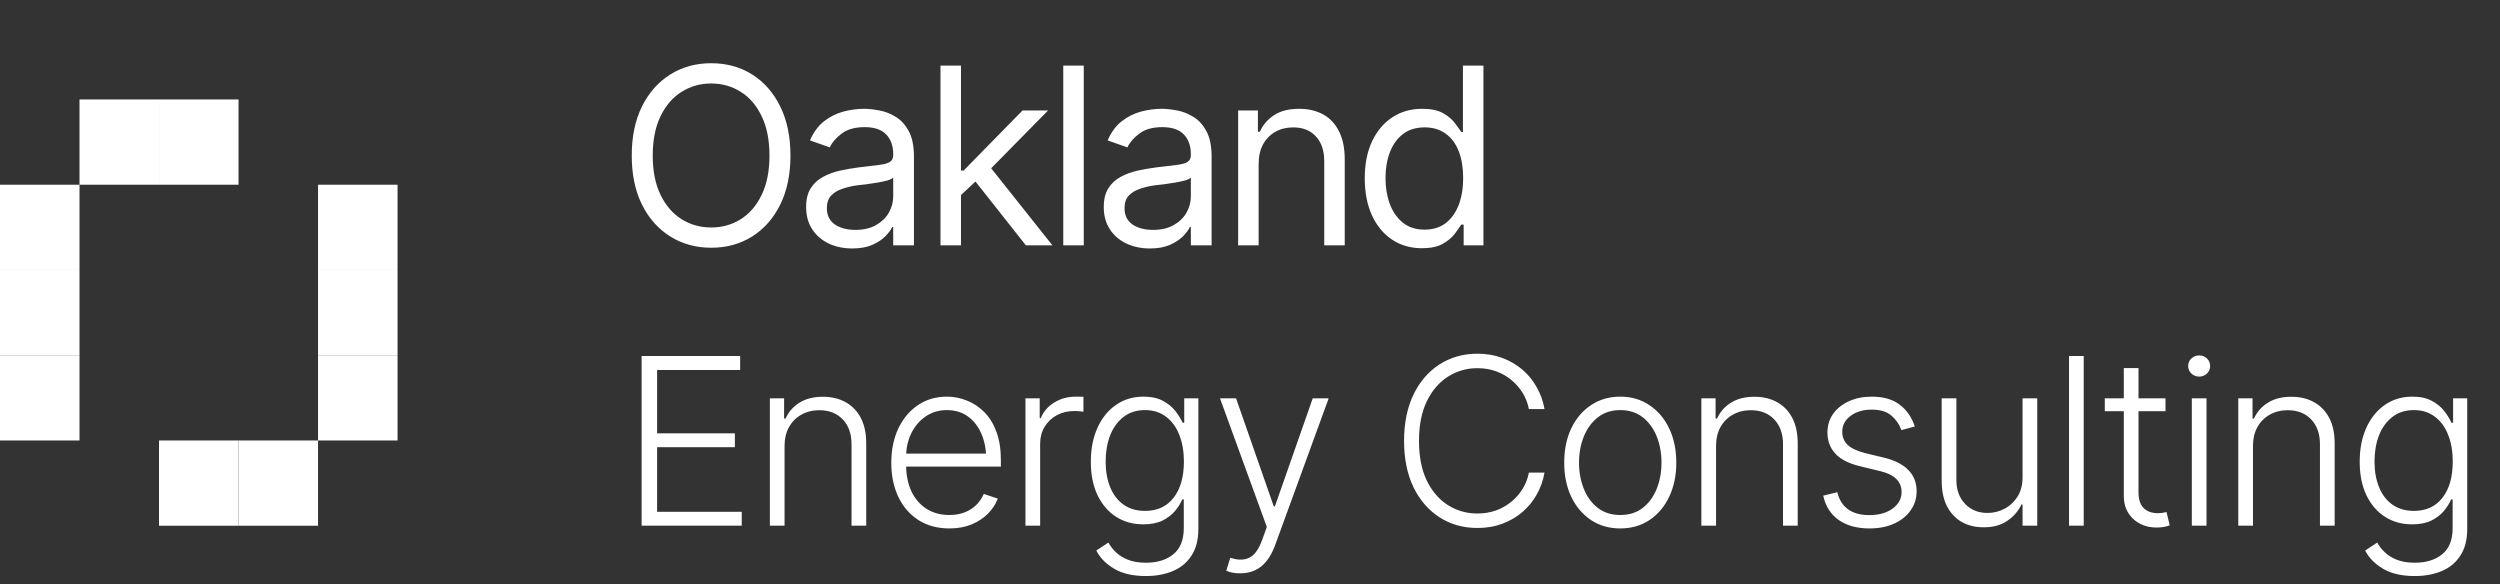 <svg width="214" height="50" viewBox="0 0 214 50" fill="none" xmlns="http://www.w3.org/2000/svg">
<rect x="0" y="0" width="214" height="50" fill="#333333" stroke="none"/>
<path d="M60.88 21.206C59.573 21.206 58.406 20.886 57.381 20.246C56.355 19.606 55.547 18.698 54.955 17.521C54.37 16.337 54.077 14.937 54.077 13.319C54.077 11.695 54.37 10.291 54.955 9.107C55.547 7.924 56.355 7.012 57.381 6.372C58.406 5.732 59.573 5.412 60.88 5.412C62.195 5.412 63.361 5.732 64.38 6.372C65.399 7.012 66.201 7.924 66.785 9.107C67.371 10.291 67.663 11.695 67.663 13.319C67.663 14.937 67.371 16.337 66.785 17.521C66.201 18.698 65.399 19.606 64.38 20.246C63.361 20.886 62.195 21.206 60.88 21.206ZM60.88 19.472C61.81 19.472 62.649 19.238 63.399 18.77C64.156 18.295 64.755 17.6 65.196 16.685C65.643 15.769 65.867 14.648 65.867 13.319C65.867 11.984 65.643 10.859 65.196 9.944C64.755 9.021 64.156 8.326 63.399 7.858C62.649 7.383 61.81 7.146 60.88 7.146C59.951 7.146 59.108 7.383 58.351 7.858C57.594 8.326 56.992 9.021 56.545 9.944C56.097 10.859 55.874 11.984 55.874 13.319C55.874 14.648 56.097 15.769 56.545 16.685C56.992 17.6 57.594 18.295 58.351 18.77C59.108 19.238 59.951 19.472 60.88 19.472ZM72.949 21.268C72.219 21.268 71.555 21.131 70.956 20.855C70.357 20.573 69.882 20.167 69.532 19.637C69.181 19.107 69.005 18.467 69.005 17.717C69.005 17.056 69.136 16.523 69.397 16.117C69.659 15.704 70.006 15.381 70.44 15.147C70.88 14.906 71.362 14.727 71.885 14.61C72.415 14.493 72.949 14.4 73.485 14.331C74.187 14.242 74.755 14.173 75.189 14.125C75.629 14.076 75.949 13.994 76.149 13.877C76.355 13.76 76.459 13.56 76.459 13.278V13.216C76.459 12.48 76.256 11.908 75.85 11.502C75.45 11.089 74.841 10.883 74.022 10.883C73.183 10.883 72.522 11.069 72.04 11.441C71.558 11.805 71.221 12.197 71.028 12.617L69.335 12.019C69.638 11.317 70.041 10.769 70.543 10.377C71.052 9.985 71.603 9.71 72.195 9.551C72.794 9.393 73.382 9.314 73.96 9.314C74.332 9.314 74.759 9.359 75.24 9.448C75.722 9.531 76.19 9.71 76.644 9.985C77.106 10.253 77.484 10.663 77.78 11.213C78.083 11.757 78.234 12.487 78.234 13.402V21H76.459V19.431H76.376C76.259 19.679 76.059 19.947 75.777 20.236C75.495 20.518 75.12 20.763 74.652 20.969C74.191 21.169 73.623 21.268 72.949 21.268ZM73.217 19.679C73.919 19.679 74.511 19.541 74.993 19.266C75.474 18.99 75.839 18.636 76.087 18.202C76.335 17.762 76.459 17.304 76.459 16.829V15.198C76.383 15.288 76.218 15.37 75.963 15.446C75.715 15.515 75.426 15.577 75.096 15.632C74.772 15.687 74.456 15.735 74.146 15.776C73.836 15.811 73.589 15.838 73.403 15.859C72.942 15.921 72.512 16.021 72.112 16.158C71.713 16.289 71.39 16.485 71.142 16.747C70.901 17.008 70.781 17.366 70.781 17.82C70.781 18.433 71.008 18.897 71.462 19.214C71.923 19.524 72.508 19.679 73.217 19.679ZM82.157 16.788L82.116 14.599H82.487L87.525 9.458H89.714L84.346 14.909H84.181L82.157 16.788ZM80.505 21V5.618H82.26V21H80.505ZM87.814 21L83.313 15.301L84.573 14.063L90.086 21H87.814ZM92.77 5.618V21H91.015V5.618H92.77ZM98.427 21.268C97.698 21.268 97.033 21.131 96.435 20.855C95.836 20.573 95.361 20.167 95.01 19.637C94.659 19.107 94.483 18.467 94.483 17.717C94.483 17.056 94.614 16.523 94.876 16.117C95.137 15.704 95.485 15.381 95.918 15.147C96.359 14.906 96.841 14.727 97.364 14.61C97.894 14.493 98.427 14.4 98.964 14.331C99.666 14.242 100.234 14.173 100.667 14.125C101.108 14.076 101.428 13.994 101.627 13.877C101.834 13.76 101.937 13.56 101.937 13.278V13.216C101.937 12.48 101.734 11.908 101.328 11.502C100.929 11.089 100.32 10.883 99.501 10.883C98.661 10.883 98 11.069 97.519 11.441C97.037 11.805 96.7 12.197 96.507 12.617L94.814 12.019C95.117 11.317 95.519 10.769 96.022 10.377C96.531 9.985 97.082 9.71 97.673 9.551C98.272 9.393 98.861 9.314 99.439 9.314C99.81 9.314 100.237 9.359 100.719 9.448C101.201 9.531 101.669 9.71 102.123 9.985C102.584 10.253 102.962 10.663 103.258 11.213C103.561 11.757 103.713 12.487 103.713 13.402V21H101.937V19.431H101.854C101.737 19.679 101.538 19.947 101.256 20.236C100.973 20.518 100.598 20.763 100.13 20.969C99.669 21.169 99.102 21.268 98.427 21.268ZM98.695 19.679C99.397 19.679 99.989 19.541 100.471 19.266C100.953 18.99 101.318 18.636 101.565 18.202C101.813 17.762 101.937 17.304 101.937 16.829V15.198C101.861 15.288 101.696 15.37 101.441 15.446C101.194 15.515 100.905 15.577 100.574 15.632C100.251 15.687 99.934 15.735 99.624 15.776C99.315 15.811 99.067 15.838 98.881 15.859C98.42 15.921 97.99 16.021 97.591 16.158C97.192 16.289 96.868 16.485 96.62 16.747C96.379 17.008 96.259 17.366 96.259 17.82C96.259 18.433 96.486 18.897 96.94 19.214C97.401 19.524 97.987 19.679 98.695 19.679ZM107.739 14.063V21H105.984V9.458H107.677V11.275H107.842C108.11 10.683 108.52 10.209 109.071 9.851C109.621 9.493 110.333 9.314 111.207 9.314C111.985 9.314 112.667 9.472 113.252 9.789C113.837 10.105 114.291 10.587 114.614 11.234C114.945 11.874 115.11 12.686 115.11 13.67V21H113.355V13.794C113.355 12.893 113.117 12.187 112.642 11.678C112.168 11.162 111.521 10.904 110.702 10.904C110.137 10.904 109.631 11.027 109.184 11.275C108.737 11.523 108.382 11.881 108.121 12.349C107.866 12.817 107.739 13.388 107.739 14.063ZM121.717 21.248C120.753 21.248 119.903 21.003 119.167 20.515C118.43 20.026 117.856 19.334 117.443 18.44C117.03 17.538 116.823 16.478 116.823 15.26C116.823 14.049 117.03 12.999 117.443 12.111C117.863 11.217 118.441 10.528 119.177 10.047C119.914 9.558 120.767 9.314 121.737 9.314C122.494 9.314 123.09 9.438 123.523 9.685C123.964 9.933 124.301 10.215 124.535 10.532C124.769 10.842 124.951 11.096 125.082 11.296H125.227V5.618H126.982V21H125.289V19.224H125.082C124.951 19.431 124.766 19.696 124.525 20.019C124.284 20.336 123.94 20.622 123.492 20.876C123.052 21.124 122.46 21.248 121.717 21.248ZM121.944 19.658C122.66 19.658 123.262 19.472 123.751 19.101C124.239 18.722 124.611 18.202 124.865 17.542C125.12 16.874 125.247 16.107 125.247 15.239C125.247 14.372 125.124 13.615 124.876 12.968C124.628 12.315 124.256 11.809 123.761 11.451C123.272 11.086 122.667 10.904 121.944 10.904C121.201 10.904 120.581 11.096 120.086 11.482C119.59 11.867 119.218 12.387 118.971 13.041C118.723 13.694 118.599 14.427 118.599 15.239C118.599 16.058 118.723 16.802 118.971 17.469C119.225 18.137 119.6 18.67 120.096 19.07C120.592 19.462 121.207 19.658 121.944 19.658ZM54.922 45V30.473H63.356V31.672H56.248V37.093H62.907V38.282H56.248V43.81H63.492V45H54.922ZM67.158 38.194V45H65.901V34.099H67.119V35.825H67.246C67.499 35.26 67.896 34.808 68.436 34.47C68.975 34.132 69.644 33.963 70.444 33.963C71.178 33.963 71.822 34.116 72.374 34.421C72.933 34.727 73.369 35.175 73.681 35.767C73.993 36.358 74.149 37.086 74.149 37.951V45H72.891V38.029C72.891 37.138 72.641 36.43 72.141 35.903C71.64 35.377 70.971 35.114 70.132 35.114C69.56 35.114 69.05 35.24 68.601 35.494C68.153 35.741 67.799 36.095 67.538 36.556C67.285 37.011 67.158 37.557 67.158 38.194ZM81.266 45.234C80.252 45.234 79.372 44.997 78.624 44.522C77.877 44.041 77.302 43.378 76.898 42.533C76.496 41.688 76.294 40.717 76.294 39.618C76.294 38.52 76.492 37.544 76.889 36.693C77.292 35.842 77.851 35.172 78.566 34.684C79.281 34.197 80.109 33.953 81.052 33.953C81.637 33.953 82.206 34.064 82.758 34.285C83.311 34.499 83.808 34.828 84.25 35.27C84.692 35.712 85.04 36.274 85.293 36.956C85.547 37.632 85.674 38.438 85.674 39.374V39.94H77.162V38.828H84.991L84.416 39.257C84.416 38.464 84.279 37.756 84.006 37.132C83.74 36.508 83.356 36.014 82.856 35.65C82.355 35.286 81.754 35.104 81.052 35.104C80.356 35.104 79.746 35.289 79.219 35.66C78.692 36.023 78.283 36.511 77.99 37.122C77.704 37.727 77.561 38.389 77.561 39.111V39.764C77.561 40.635 77.711 41.396 78.01 42.046C78.316 42.689 78.745 43.19 79.297 43.547C79.856 43.905 80.513 44.084 81.266 44.084C81.78 44.084 82.232 44.002 82.622 43.84C83.012 43.677 83.34 43.459 83.606 43.187C83.873 42.907 84.075 42.605 84.211 42.28L85.41 42.679C85.241 43.135 84.968 43.557 84.591 43.947C84.221 44.331 83.753 44.642 83.187 44.883C82.628 45.117 81.988 45.234 81.266 45.234ZM87.779 45V34.099H88.998V35.786H89.096C89.317 35.234 89.697 34.792 90.237 34.46C90.782 34.122 91.397 33.953 92.079 33.953C92.183 33.953 92.297 33.953 92.421 33.953C92.55 33.953 92.658 33.956 92.742 33.963V35.24C92.69 35.234 92.593 35.224 92.45 35.211C92.307 35.191 92.147 35.182 91.972 35.182C91.413 35.182 90.909 35.302 90.461 35.542C90.019 35.783 89.671 36.114 89.418 36.537C89.164 36.953 89.037 37.431 89.037 37.97V45H87.779ZM98.095 49.309C96.983 49.309 96.077 49.102 95.375 48.685C94.673 48.27 94.162 47.749 93.844 47.126L94.877 46.443C95.027 46.722 95.235 46.992 95.501 47.252C95.768 47.519 96.112 47.736 96.535 47.906C96.957 48.081 97.477 48.169 98.095 48.169C99.063 48.169 99.843 47.928 100.435 47.447C101.033 46.966 101.332 46.219 101.332 45.205V42.748H101.205C101.062 43.079 100.854 43.411 100.581 43.742C100.308 44.067 99.951 44.34 99.509 44.561C99.067 44.776 98.517 44.883 97.861 44.883C96.99 44.883 96.216 44.669 95.54 44.239C94.871 43.81 94.341 43.196 93.951 42.397C93.568 41.591 93.376 40.635 93.376 39.53C93.376 38.425 93.564 37.457 93.941 36.625C94.318 35.786 94.845 35.133 95.521 34.665C96.197 34.191 96.983 33.953 97.88 33.953C98.55 33.953 99.106 34.074 99.548 34.314C99.99 34.548 100.344 34.837 100.61 35.182C100.877 35.526 101.085 35.861 101.234 36.186H101.371V34.099H102.58V45.283C102.58 46.206 102.385 46.963 101.995 47.554C101.611 48.153 101.082 48.594 100.406 48.88C99.73 49.166 98.959 49.309 98.095 49.309ZM98.017 43.733C99.063 43.733 99.879 43.355 100.464 42.602C101.049 41.847 101.342 40.814 101.342 39.501C101.342 38.65 101.212 37.895 100.952 37.239C100.698 36.576 100.321 36.056 99.821 35.679C99.327 35.295 98.725 35.104 98.017 35.104C97.282 35.104 96.665 35.302 96.164 35.699C95.664 36.089 95.284 36.615 95.024 37.278C94.77 37.941 94.643 38.682 94.643 39.501C94.643 40.333 94.773 41.068 95.033 41.705C95.293 42.342 95.674 42.839 96.174 43.196C96.681 43.554 97.295 43.733 98.017 43.733ZM106.187 49.075C105.94 49.082 105.706 49.062 105.485 49.017C105.271 48.971 105.099 48.916 104.969 48.851L105.31 47.749L105.456 47.788C106.054 47.964 106.561 47.941 106.977 47.72C107.4 47.506 107.754 47.005 108.04 46.219L108.44 45.107L104.432 34.099H105.807L109.034 43.343H109.132L112.369 34.099H113.734L109.132 46.716C108.937 47.242 108.696 47.681 108.41 48.032C108.131 48.383 107.806 48.643 107.435 48.812C107.065 48.988 106.649 49.075 106.187 49.075ZM126.467 45.195C125.252 45.195 124.17 44.889 123.221 44.279C122.272 43.667 121.527 42.806 120.988 41.695C120.455 40.577 120.188 39.261 120.188 37.746C120.188 36.225 120.455 34.906 120.988 33.788C121.527 32.669 122.272 31.805 123.221 31.194C124.17 30.583 125.252 30.278 126.467 30.278C127.241 30.278 127.949 30.398 128.593 30.638C129.243 30.879 129.818 31.214 130.319 31.643C130.819 32.072 131.229 32.575 131.547 33.154C131.872 33.726 132.093 34.346 132.21 35.016H130.874C130.777 34.516 130.598 34.054 130.338 33.632C130.078 33.209 129.753 32.839 129.363 32.52C128.98 32.202 128.544 31.955 128.057 31.779C127.569 31.604 127.039 31.516 126.467 31.516C125.551 31.516 124.712 31.756 123.952 32.237C123.198 32.712 122.593 33.414 122.138 34.343C121.69 35.266 121.466 36.401 121.466 37.746C121.466 39.092 121.69 40.226 122.138 41.149C122.593 42.072 123.198 42.77 123.952 43.245C124.712 43.719 125.551 43.957 126.467 43.957C127.039 43.957 127.569 43.869 128.057 43.694C128.544 43.518 128.98 43.271 129.363 42.953C129.753 42.634 130.078 42.264 130.338 41.841C130.598 41.419 130.777 40.957 130.874 40.456H132.21C132.093 41.126 131.872 41.75 131.547 42.328C131.229 42.901 130.819 43.401 130.319 43.83C129.818 44.259 129.243 44.594 128.593 44.834C127.949 45.075 127.241 45.195 126.467 45.195ZM138.694 45.234C137.751 45.234 136.919 44.997 136.198 44.522C135.476 44.041 134.911 43.378 134.501 42.533C134.098 41.682 133.897 40.707 133.897 39.608C133.897 38.49 134.098 37.509 134.501 36.664C134.911 35.812 135.476 35.149 136.198 34.675C136.919 34.194 137.751 33.953 138.694 33.953C139.636 33.953 140.465 34.194 141.18 34.675C141.902 35.149 142.467 35.812 142.877 36.664C143.286 37.509 143.491 38.49 143.491 39.608C143.491 40.707 143.286 41.682 142.877 42.533C142.474 43.378 141.911 44.041 141.19 44.522C140.468 44.997 139.636 45.234 138.694 45.234ZM138.694 44.084C139.454 44.084 140.095 43.882 140.615 43.479C141.141 43.069 141.541 42.523 141.814 41.841C142.087 41.158 142.223 40.414 142.223 39.608C142.223 38.789 142.087 38.038 141.814 37.356C141.541 36.673 141.141 36.127 140.615 35.718C140.088 35.309 139.448 35.104 138.694 35.104C137.94 35.104 137.3 35.312 136.773 35.728C136.253 36.137 135.853 36.683 135.574 37.366C135.301 38.042 135.164 38.789 135.164 39.608C135.164 40.414 135.301 41.158 135.574 41.841C135.847 42.523 136.247 43.069 136.773 43.479C137.3 43.882 137.94 44.084 138.694 44.084ZM146.893 38.194V45H145.636V34.099H146.854V35.825H146.981C147.235 35.26 147.631 34.808 148.171 34.47C148.71 34.132 149.38 33.963 150.179 33.963C150.914 33.963 151.557 34.116 152.11 34.421C152.669 34.727 153.104 35.175 153.416 35.767C153.728 36.358 153.884 37.086 153.884 37.951V45H152.626V38.029C152.626 37.138 152.376 36.43 151.876 35.903C151.375 35.377 150.706 35.114 149.867 35.114C149.295 35.114 148.785 35.24 148.336 35.494C147.888 35.741 147.534 36.095 147.274 36.556C147.02 37.011 146.893 37.557 146.893 38.194ZM163.907 36.508L162.757 36.82C162.588 36.332 162.305 35.919 161.908 35.581C161.518 35.237 160.956 35.065 160.222 35.065C159.487 35.065 158.883 35.243 158.408 35.601C157.934 35.952 157.696 36.404 157.696 36.956C157.696 37.418 157.856 37.798 158.174 38.097C158.499 38.389 159 38.62 159.676 38.789L161.323 39.189C162.233 39.416 162.916 39.771 163.371 40.252C163.832 40.726 164.063 41.328 164.063 42.056C164.063 42.666 163.891 43.212 163.546 43.694C163.208 44.175 162.737 44.551 162.133 44.825C161.528 45.097 160.826 45.234 160.027 45.234C158.961 45.234 158.083 44.993 157.394 44.513C156.705 44.025 156.263 43.33 156.068 42.426L157.277 42.133C157.427 42.777 157.732 43.264 158.194 43.596C158.655 43.928 159.26 44.093 160.007 44.093C160.839 44.093 161.509 43.905 162.016 43.528C162.523 43.151 162.776 42.683 162.776 42.124C162.776 41.227 162.181 40.632 160.992 40.34L159.217 39.91C158.268 39.683 157.566 39.325 157.111 38.838C156.656 38.35 156.429 37.743 156.429 37.015C156.429 36.417 156.591 35.887 156.916 35.425C157.248 34.964 157.7 34.603 158.272 34.343C158.844 34.083 159.494 33.953 160.222 33.953C161.223 33.953 162.022 34.184 162.62 34.645C163.218 35.1 163.647 35.721 163.907 36.508ZM173.131 40.846V34.099H174.388V45H173.131V43.187H173.033C172.773 43.745 172.367 44.214 171.814 44.59C171.262 44.961 170.586 45.143 169.786 45.136C169.091 45.136 168.473 44.987 167.934 44.688C167.401 44.383 166.978 43.934 166.666 43.343C166.361 42.745 166.208 42.017 166.208 41.158V34.099H167.466V41.09C167.466 41.935 167.716 42.618 168.217 43.138C168.724 43.658 169.367 43.914 170.147 43.908C170.641 43.908 171.116 43.791 171.571 43.557C172.026 43.323 172.399 42.978 172.692 42.523C172.984 42.069 173.131 41.51 173.131 40.846ZM178.366 30.473V45H177.109V30.473H178.366ZM185.367 34.099V35.201H180.17V34.099H185.367ZM181.798 31.506H183.056V42.153C183.056 42.745 183.202 43.19 183.495 43.489C183.787 43.781 184.194 43.928 184.714 43.928C184.831 43.928 184.948 43.921 185.065 43.908C185.188 43.889 185.318 43.862 185.455 43.83L185.728 44.971C185.578 45.029 185.406 45.075 185.211 45.107C185.016 45.14 184.814 45.156 184.606 45.156C183.8 45.156 183.131 44.909 182.598 44.415C182.065 43.914 181.798 43.261 181.798 42.455V31.506ZM187.619 45V34.099H188.877V45H187.619ZM188.253 32.237C187.993 32.237 187.769 32.15 187.58 31.974C187.398 31.792 187.307 31.574 187.307 31.321C187.307 31.074 187.398 30.863 187.58 30.687C187.769 30.512 187.993 30.424 188.253 30.424C188.513 30.424 188.734 30.512 188.916 30.687C189.098 30.863 189.189 31.074 189.189 31.321C189.189 31.574 189.098 31.792 188.916 31.974C188.734 32.15 188.513 32.237 188.253 32.237ZM192.855 38.194V45H191.597V34.099H192.816V35.825H192.943C193.196 35.26 193.593 34.808 194.132 34.47C194.672 34.132 195.341 33.963 196.141 33.963C196.875 33.963 197.519 34.116 198.071 34.421C198.63 34.727 199.066 35.175 199.378 35.767C199.69 36.358 199.846 37.086 199.846 37.951V45H198.588V38.029C198.588 37.138 198.338 36.43 197.837 35.903C197.337 35.377 196.667 35.114 195.829 35.114C195.257 35.114 194.746 35.24 194.298 35.494C193.849 35.741 193.495 36.095 193.235 36.556C192.982 37.011 192.855 37.557 192.855 38.194ZM206.709 49.309C205.598 49.309 204.691 49.102 203.989 48.685C203.287 48.27 202.777 47.749 202.459 47.126L203.492 46.443C203.642 46.722 203.849 46.992 204.116 47.252C204.382 47.519 204.727 47.736 205.149 47.906C205.572 48.081 206.092 48.169 206.709 48.169C207.678 48.169 208.458 47.928 209.049 47.447C209.647 46.966 209.946 46.219 209.946 45.205V42.748H209.82C209.677 43.079 209.469 43.411 209.196 43.742C208.923 44.067 208.565 44.34 208.123 44.561C207.681 44.776 207.132 44.883 206.475 44.883C205.604 44.883 204.831 44.669 204.155 44.239C203.486 43.81 202.956 43.196 202.566 42.397C202.182 41.591 201.991 40.635 201.991 39.53C201.991 38.425 202.179 37.457 202.556 36.625C202.933 35.786 203.46 35.133 204.135 34.665C204.811 34.191 205.598 33.953 206.495 33.953C207.164 33.953 207.72 34.074 208.162 34.314C208.604 34.548 208.958 34.837 209.225 35.182C209.491 35.526 209.699 35.861 209.849 36.186H209.985V34.099H211.194V45.283C211.194 46.206 210.999 46.963 210.609 47.554C210.226 48.153 209.696 48.594 209.02 48.88C208.344 49.166 207.574 49.309 206.709 49.309ZM206.631 43.733C207.678 43.733 208.494 43.355 209.079 42.602C209.664 41.847 209.956 40.814 209.956 39.501C209.956 38.65 209.826 37.895 209.566 37.239C209.313 36.576 208.936 36.056 208.435 35.679C207.941 35.295 207.34 35.104 206.631 35.104C205.897 35.104 205.279 35.302 204.779 35.699C204.278 36.089 203.898 36.615 203.638 37.278C203.385 37.941 203.258 38.682 203.258 39.501C203.258 40.333 203.388 41.068 203.648 41.705C203.908 42.342 204.288 42.839 204.789 43.196C205.296 43.554 205.91 43.733 206.631 43.733Z" fill="white"/>
<rect x="0" y="15.812" width="6.806" height="7.298" fill="white"/>
<rect x="0" y="23.11" width="6.806" height="7.298" fill="white"/>
<rect x="0" y="30.407" width="6.806" height="7.298" fill="white"/>
<rect x="6.806" y="8.514" width="6.806" height="7.298" fill="white"/>
<rect x="27.224" y="15.812" width="6.806" height="7.298" fill="white"/>
<rect x="27.224" y="23.11" width="6.806" height="7.298" fill="white"/>
<rect x="27.224" y="30.407" width="6.806" height="7.298" fill="white"/>
<rect x="20.418" y="37.705" width="6.806" height="7.298" fill="white"/>
<rect x="13.612" y="37.705" width="6.806" height="7.298" fill="white"/>
<rect x="13.612" y="8.514" width="6.806" height="7.298" fill="white"/>
</svg>
